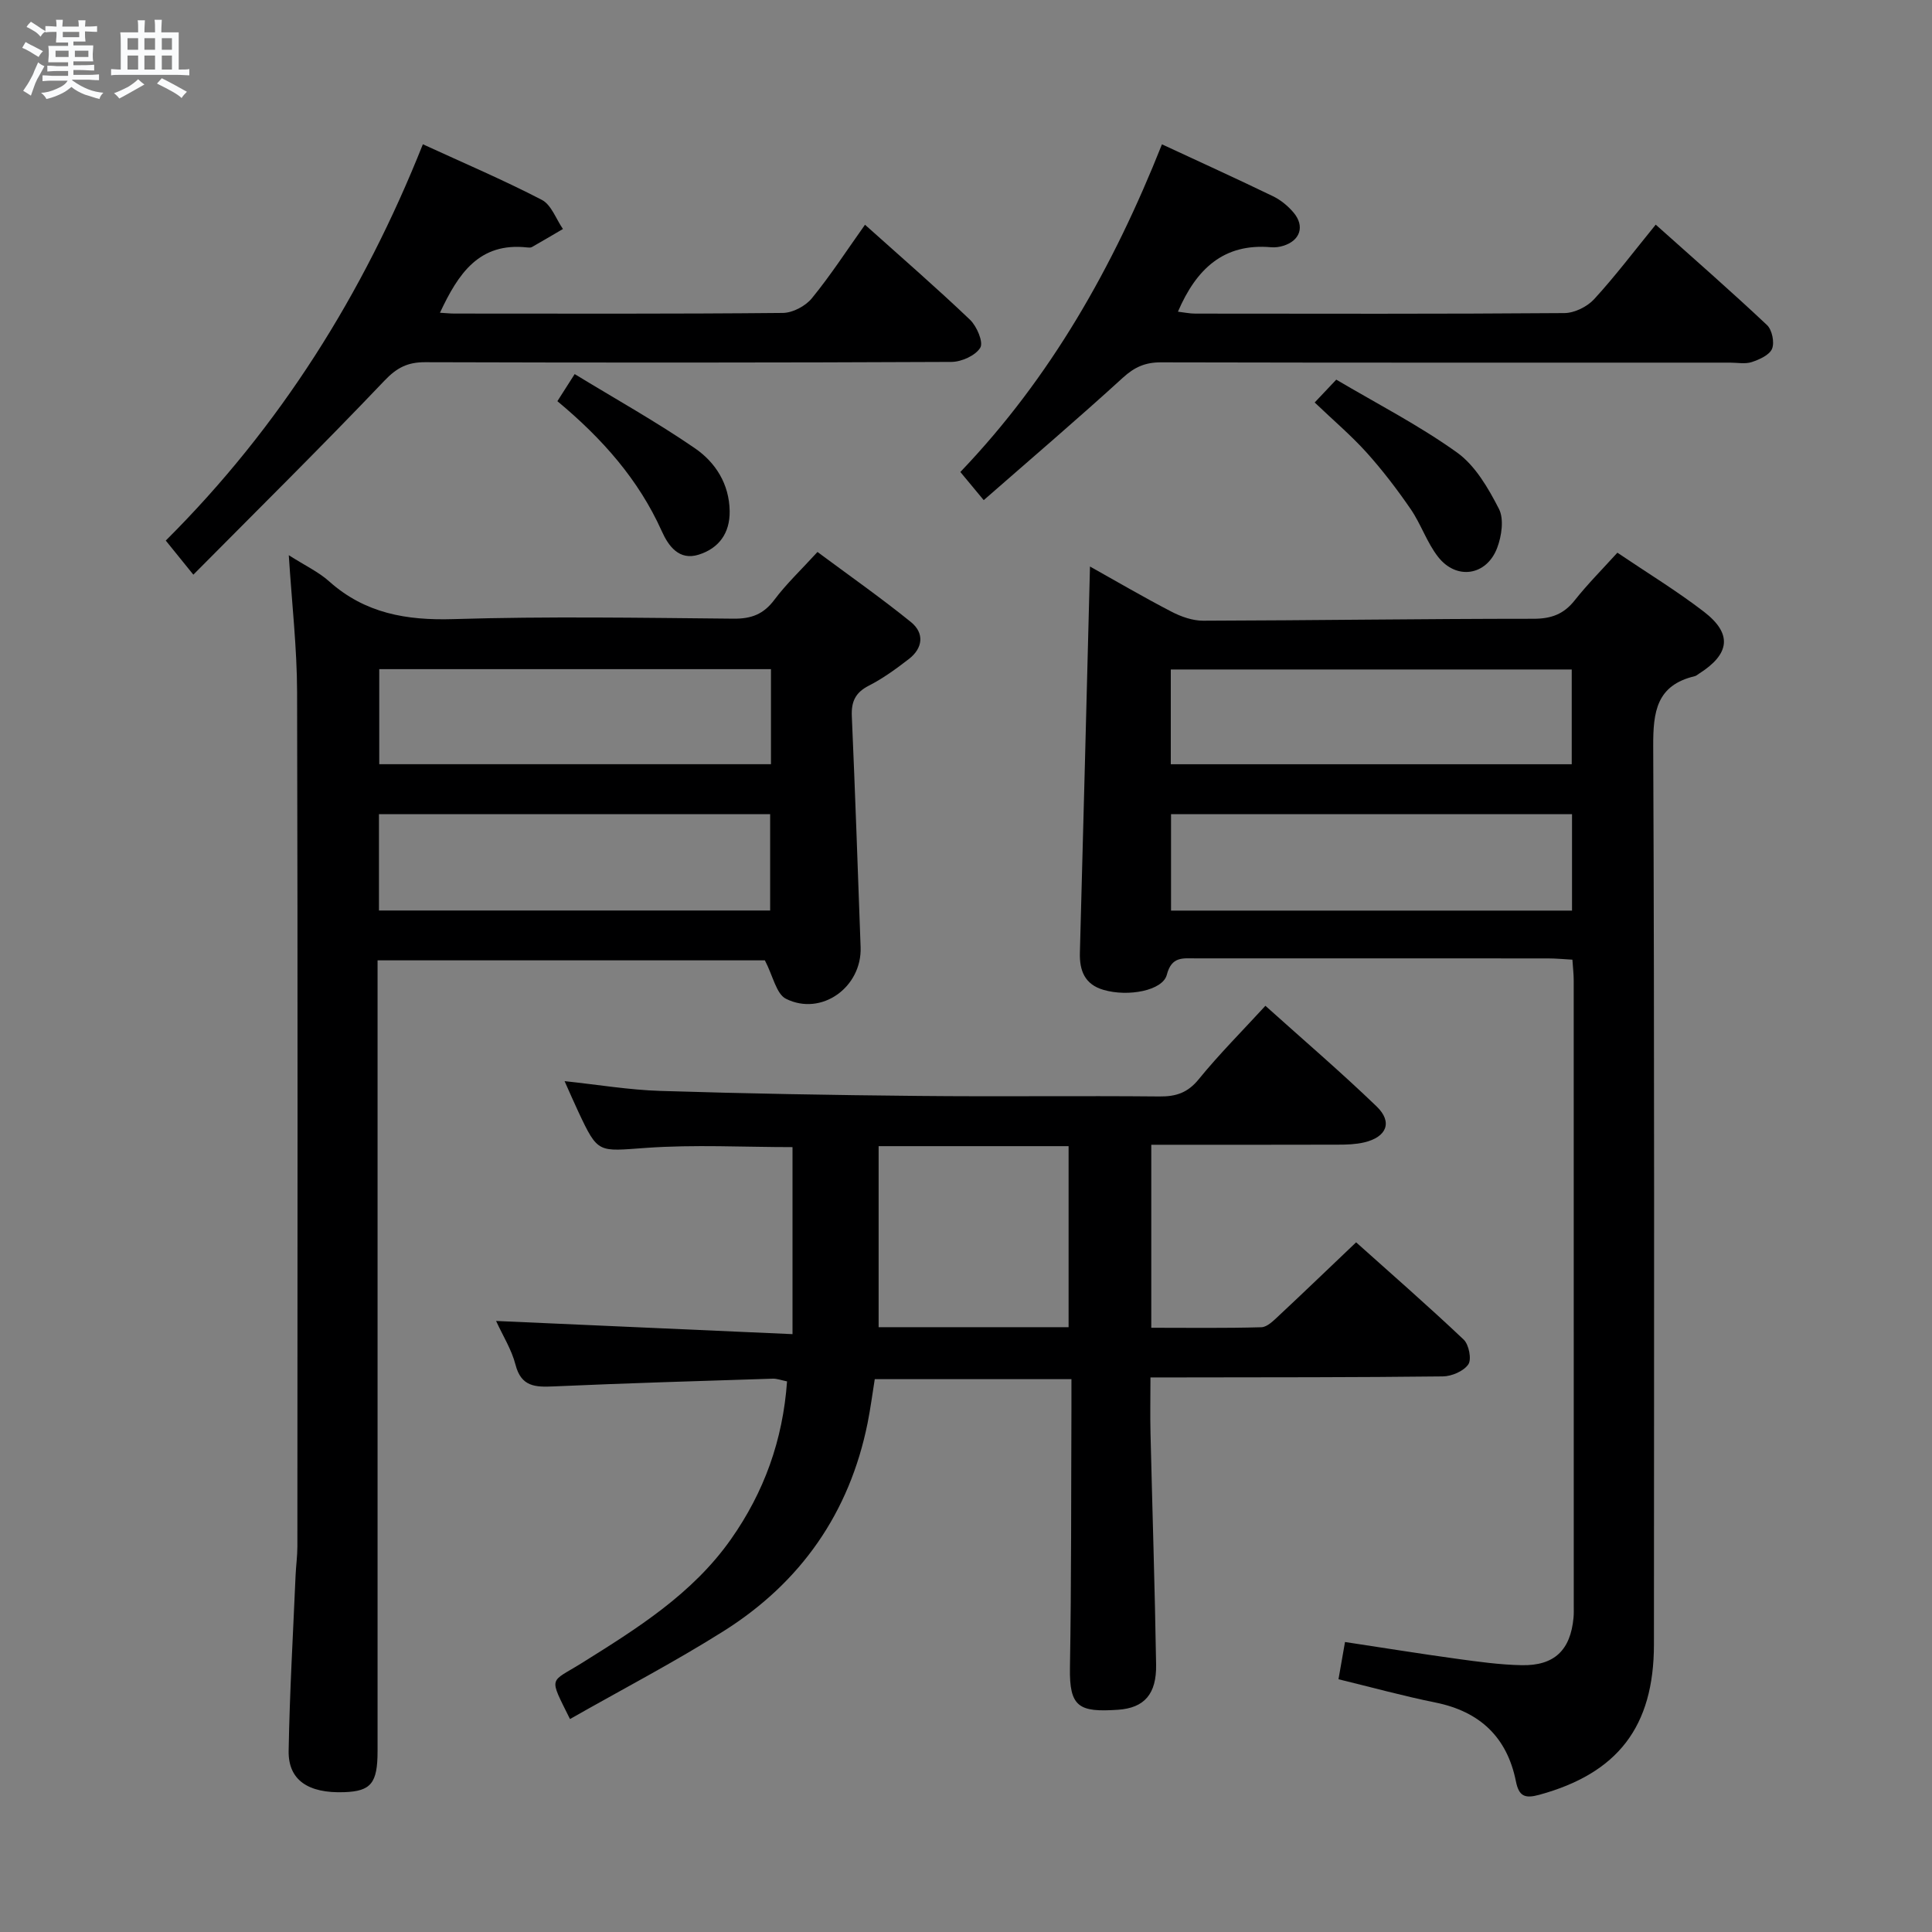 <svg enable-background="new 0 0 400 400" viewBox="0 0 400 400" xmlns="http://www.w3.org/2000/svg"><rect x="0" y="0" width="400" height="400" fill="#808080" stroke="none"/><path d="m6.8 9.5c.6.3 1.3.7 2.1 1.1-.4.4-.7.8-.9 1.2-.7-.4-1.3-.8-1.8-1.1s-1.1-.6-1.6-.8c.2-.4.5-.8.7-1.2.4.2.8.5 1.5.8zm.9 6.9c-.3.6-.5 1.1-.7 1.7s-.4 1.1-.6 1.7c-.6-.4-1.1-.7-1.6-1 .7-1 1.2-1.8 1.5-2.4.3-.5.6-1.1.8-1.7.3-.6.5-1.2.8-1.8.3.3.8.6 1.3.8-.7 1.3-1.2 2.2-1.5 2.7zm.1-11c.4.3 1 .7 1.7 1.1-.5.2-.8.6-1.1 1.1-.5-.6-1-1-1.4-1.2s-.9-.6-1.5-.8c.2-.4.5-.7.9-1.1.5.3.9.6 1.4.9zm10.5 13.1c1 .4 2 .6 3.1.7-.4.4-.7.8-.8 1.3-.9-.2-1.9-.6-3-.9-1-.4-2-.9-2.8-1.6-.5.4-1.1.9-1.9 1.3s-1.9.9-3.3 1.2c-.1-.3-.5-.8-1.1-1.3 1 0 2.1-.3 3.2-.8 1.2-.5 1.9-1 2.3-1.7h-3.2c-.4 0-1 0-2 .1v-1.2c1 0 1.7.1 2 .1h3.3v-1h-2.3c-.2 0-.9 0-2 .1v-1.2c1.2 0 1.9.1 2 .1h2.3v-.8h-4.1c0-.7.1-1.2.1-1.6 0-.5 0-1.1-.1-1.8h4.1v-.7h-2.5c0-.6.1-1.1.1-1.6v-.6h-.5c-.4 0-1 0-1.8.1v-1.3c1.2 0 1.9.1 2.1.1h.2c0-.3 0-.8-.1-1.4h1.4c0 .6-.1 1-.1 1.4h3.4c0-.4 0-.8-.1-1.3h1.5c0 .4-.1.9-.1 1.3.7 0 1.5 0 2.5-.1v1.2c-1 0-1.8-.1-2.5-.1v.6c0 .3 0 .8.1 1.5h-2.5v.8h4.1c0 .7-.1 1.3-.1 1.8s0 1 .1 1.5h-4.1v.8h1.4c.8 0 1.8 0 2.9-.1v1.2c-1 0-1.9-.1-2.8-.1h-1.5v1h3.2c.3 0 1 0 2.1-.1v1.2c-1.1 0-1.8-.1-2.1-.1h-3.4l-.1.1c1.4 1 2.4 1.5 3.4 1.9zm-4.1-6.7v-1.3h-2.7v1.3zm2.2-4.1v-1.1h-3.4v1.1zm1.9 4.1v-1.3h-2.8v1.3z" fill="#fafbfc"/><path d="m37 6.7v2.3 5.4c1 0 1.8 0 2.2-.1v1.3c-.6 0-1.5-.1-2.5-.1h-11.9c-.7 0-1.3 0-1.8.1v-1.3c.5 0 1.1.1 2 .1v-5.2c0-1 0-1.8-.1-2.5h3.7c0-1.3 0-2.1-.1-2.5h1.5c0 .4-.1 1.3-.1 2.5h2.2c0-1.2 0-2.1-.1-2.6h1.5c0 .4-.1 1.3-.1 2.6zm-12.3 13.7c-.3-.4-.7-.8-1.1-1.1 1.1-.4 2.1-.9 2.9-1.3.8-.5 1.5-1 2.1-1.6.4.4.9.8 1.3 1.1-2.5 1.4-4.2 2.4-5.2 2.9zm3.9-10.1v-2.4h-2.2v2.4zm0 4.1v-2.9h-2.2v2.9zm3.5-4.1v-2.4h-2.2v2.4zm0 4.1v-2.9h-2.2v2.9zm.4 2.9 1-1.1c.6.3 1.4.7 2.5 1.3s2 1.1 2.7 1.5c-.4.4-.8.8-1.1 1.3-.8-.8-2.5-1.7-5.1-3zm3.1-7v-2.4h-2.1v2.4zm0 4.1v-2.9h-2.1v2.9z" fill="#fafbfc"/><g fill="#000001"><path d="m277.12 347.67c.47-2.69.87-4.95 1.35-7.71 7.89 1.19 15.52 2.43 23.18 3.48 4.44.61 8.91 1.23 13.38 1.32 6.78.14 10.12-3.11 10.75-9.81.08-.83.05-1.67.05-2.5 0-43.16 0-86.32-.01-129.47 0-1.3-.16-2.59-.27-4.29-1.8-.1-3.42-.26-5.04-.26-24.33-.02-48.66-.01-72.99-.01-2.61 0-4.95-.45-5.94 3.39-.84 3.28-8.02 4.64-13.15 3.12-3.81-1.12-4.96-3.93-4.85-7.7.73-26.46 1.39-52.92 2.09-79.94 5.49 3.07 11.1 6.36 16.87 9.35 1.98 1.03 4.35 1.87 6.54 1.87 22.81-.06 45.61-.4 68.42-.4 3.68 0 6.25-.95 8.52-3.81 2.66-3.36 5.7-6.41 8.84-9.87 6.17 4.17 12.29 7.89 17.93 12.23 5.93 4.57 5.39 8.76-1.06 12.84-.28.18-.55.43-.86.5-7.91 1.88-8.62 7.35-8.59 14.51.27 61.99.17 123.97.15 185.96-.01 17.04-7.51 26.68-23.76 31.13-2.97.81-4.2.3-4.82-2.81-1.83-9.11-7.45-14.43-16.61-16.29-6.68-1.35-13.24-3.16-20.12-4.83zm-34.67-159.14h83.02c0-6.84 0-13.37 0-19.96-27.87 0-55.38 0-83.02 0zm82.96-30.3c0-6.95 0-13.34 0-19.62-27.93 0-55.43 0-83.01 0v19.62z"/><path d="m59.79 114.95c3.41 2.17 6.17 3.46 8.35 5.41 7.43 6.64 16.01 8.12 25.76 7.82 19.3-.59 38.64-.27 57.96-.09 3.69.04 6.21-.91 8.45-3.89 2.48-3.31 5.53-6.19 8.94-9.92 6.46 4.8 13.08 9.44 19.35 14.51 2.81 2.28 2.51 5.39-.44 7.66-2.62 2.02-5.34 4.01-8.28 5.51-2.79 1.43-3.65 3.3-3.52 6.32.7 15.94 1.24 31.88 1.82 47.82.3 8.27-8.09 14.36-15.45 10.69-2.01-1-2.67-4.7-4.37-7.96-25.73 0-52.59 0-80.19 0v5.83 157.9c0 6.63-1.36 8.29-6.89 8.49-7.46.27-11.62-2.49-11.52-8.55.21-12.13.92-24.25 1.44-36.38.09-1.99.37-3.97.37-5.95.02-58.96.09-117.93-.06-176.89-.02-9.09-1.07-18.19-1.72-28.33zm18.67 73.56h80.99c0-6.85 0-13.38 0-19.94-27.22 0-54.06 0-80.99 0zm81.16-49.97c-27.31 0-54.15 0-81.1 0v19.68h81.1c0-6.64 0-12.92 0-19.68z"/><path d="m118.01 355.91c-4.46-9.03-4.26-7.41 2.42-11.58 11.45-7.16 22.91-14.29 30.9-25.64 6.85-9.73 10.75-20.48 11.62-32.69-1.14-.22-2.06-.59-2.96-.56-15.12.48-30.24.93-45.35 1.6-3.79.17-6.73.1-7.91-4.49-.8-3.13-2.62-5.99-4.02-9.06 20.55.91 40.67 1.81 61.37 2.73 0-13.89 0-26.3 0-38.72-10.14 0-20.29-.56-30.35.16-9.91.7-9.88 1.27-13.98-7.46-.91-1.93-1.75-3.89-2.86-6.36 6.97.74 13.37 1.82 19.79 2.02 17.8.56 35.61.87 53.42 1.04 16.66.17 33.33-.05 49.99.11 3.43.03 5.83-.78 8.1-3.57 4.18-5.14 8.89-9.85 13.8-15.2 7.83 7.04 15.64 13.72 23.03 20.84 3.36 3.24 2.09 6.34-2.58 7.44-1.75.41-3.61.47-5.42.47-12.79.04-25.58.02-38.66.02v37.89c7.62 0 15.21.11 22.8-.11 1.22-.04 2.53-1.38 3.58-2.36 5.23-4.88 10.38-9.85 16.03-15.22 7.11 6.37 14.83 13.1 22.27 20.14 1.08 1.03 1.68 4.08.96 5.13-.97 1.41-3.44 2.47-5.28 2.49-17.99.21-35.99.18-53.98.21-1.82 0-3.64 0-6.55 0 0 4.04-.08 7.8.01 11.56.38 15.97.9 31.93 1.16 47.9.1 6.07-2.41 8.98-7.91 9.35-8.06.54-10.07-.53-9.93-8.72.31-17.99.23-35.98.31-53.98.01-1.8 0-3.6 0-5.75-13.7 0-26.94 0-40.72 0-.48 2.95-.87 6.03-1.48 9.07-3.75 18.62-13.85 33.03-29.79 43.08-10.22 6.44-20.98 12.05-31.83 18.22zm63.9-81.13h39.33c0-12.59 0-24.97 0-37.48-13.12 0-25.99 0-39.33 0z"/><path d="m40.03 118.98c-2.46-3.03-3.97-4.91-5.71-7.06 23.67-23.59 40.87-51.01 53.23-82.05 8.44 3.88 16.69 7.39 24.63 11.51 1.97 1.02 2.94 3.97 4.37 6.03-2.14 1.25-4.27 2.52-6.42 3.74-.26.15-.66.11-.99.08-9.95-1.1-14.26 5.42-18.05 13.52 1.19.07 2.1.17 3.02.17 22.66.01 45.32.09 67.97-.13 2.05-.02 4.69-1.42 6.01-3.04 3.87-4.73 7.2-9.88 11-15.22 7.52 6.74 14.79 13.04 21.74 19.67 1.41 1.35 2.81 4.64 2.13 5.78-.98 1.63-3.88 2.94-5.97 2.95-36.32.17-72.64.17-108.96.06-3.62-.01-5.85 1.11-8.43 3.82-12.83 13.48-26.07 26.55-39.57 40.17z"/><path d="m240.57 29.88c8.01 3.72 15.55 7.15 23.01 10.76 1.59.77 3.09 2.01 4.24 3.37 2.38 2.83 1.37 5.82-2.16 6.89-.78.24-1.66.36-2.47.29-9.87-.88-15.52 4.52-19.31 13.34 1.22.14 2.41.4 3.6.4 25.47.02 50.95.09 76.42-.11 2.1-.02 4.72-1.32 6.16-2.89 4.37-4.76 8.28-9.95 12.74-15.42 7.82 6.99 15.56 13.75 23.04 20.79 1.05.99 1.58 3.58 1.05 4.9-.53 1.3-2.61 2.23-4.2 2.76-1.35.45-2.97.12-4.46.12-39.29 0-78.59.03-117.88-.06-3.22-.01-5.45.97-7.85 3.16-9.3 8.49-18.89 16.67-28.83 25.37-2.08-2.5-3.4-4.09-4.84-5.83 18.72-19.57 31.65-42.44 41.74-67.84z"/><path d="m272.19 83.33c1.5-1.58 2.74-2.89 4.47-4.73 8.39 4.96 17.11 9.44 24.99 15.08 3.79 2.71 6.49 7.39 8.69 11.68 1.08 2.11.56 5.63-.37 8.08-2.2 5.78-8.45 6.71-12.24 1.84-2.31-2.96-3.52-6.75-5.66-9.87-2.81-4.09-5.84-8.06-9.16-11.75-3.21-3.55-6.9-6.68-10.72-10.33z"/><path d="m115.4 83.06c1.17-1.83 2.05-3.21 3.58-5.61 8.39 5.12 16.89 9.86 24.87 15.34 4.27 2.93 7.14 7.39 7.22 13.04.06 4.59-2.26 7.7-6.42 9.01-4.05 1.27-6.25-1.78-7.63-4.85-4.8-10.7-12.32-19.19-21.62-26.93z"/></g></svg>